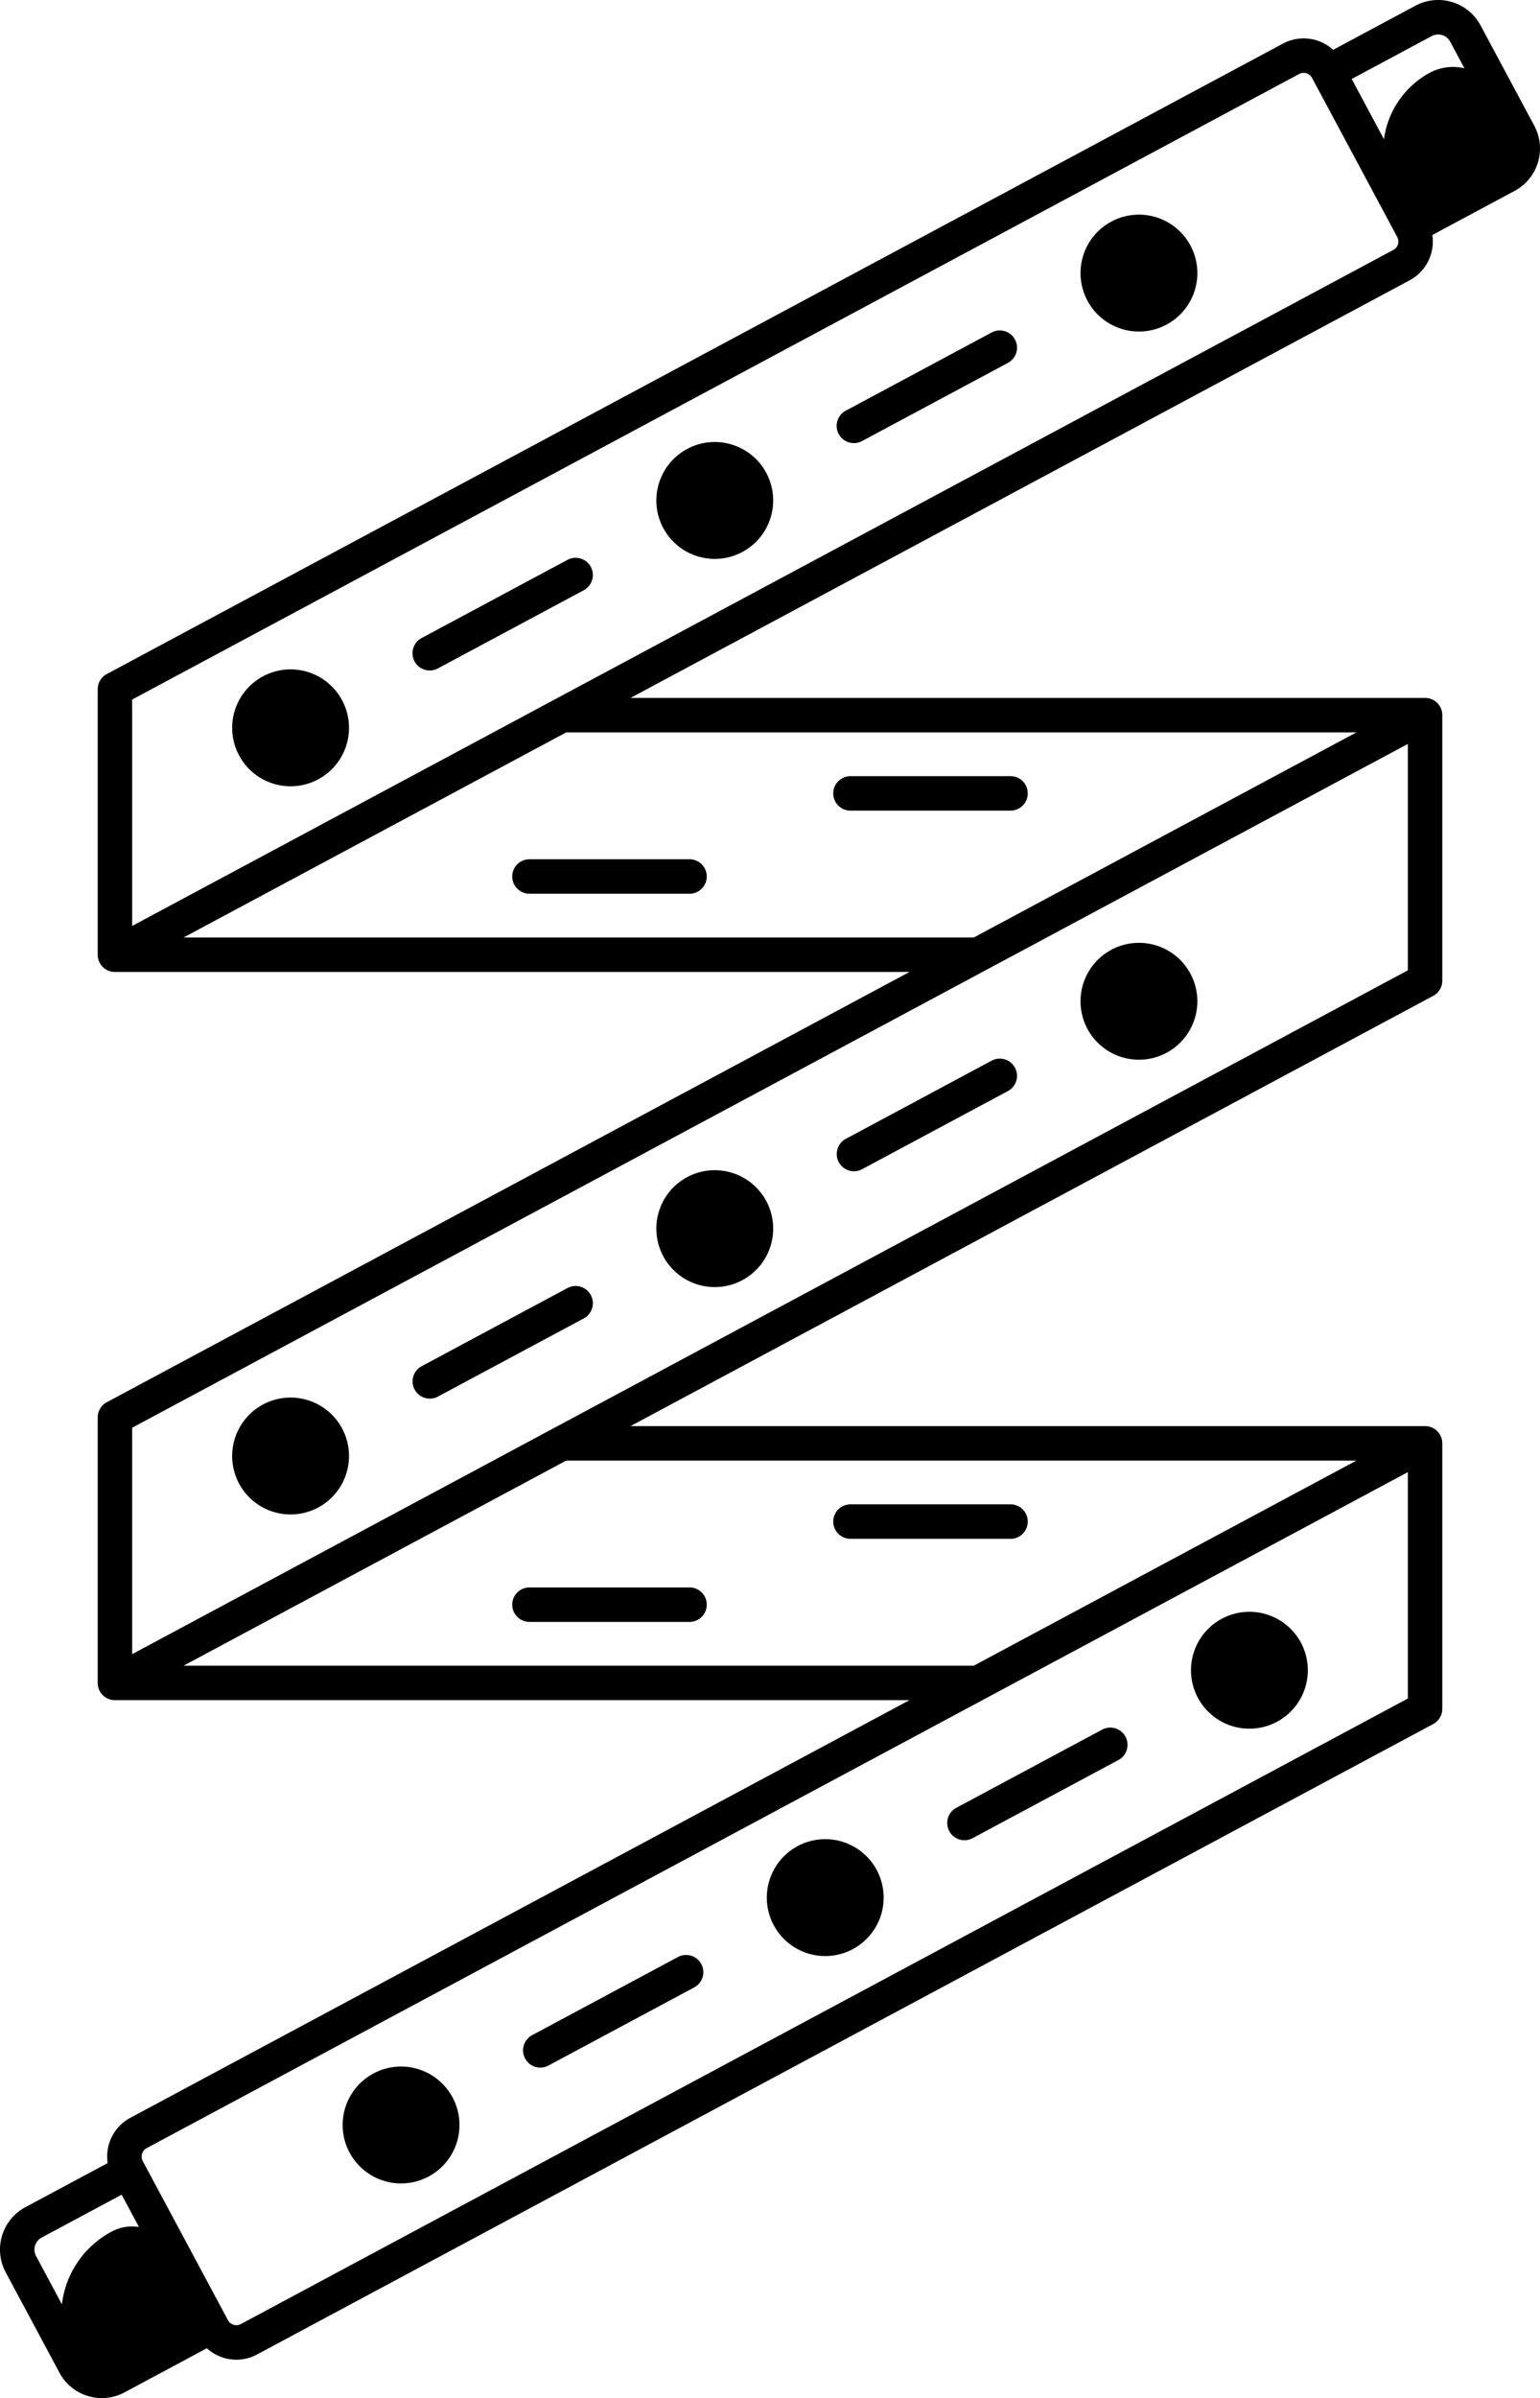 <?xml version="1.0" encoding="UTF-8" standalone="no"?>
<svg
   data-name="Layer 1"
   viewBox="0 0 312.89 487.003"
   x="0px"
   y="0px"
   version="1.1"
   id="svg226"
   sodipodi:docname="icon.svg"
   width="312.89"
   height="487.003"
   inkscape:version="1.2.1 (9c6d41e410, 2022-07-14)"
   xmlns:inkscape="http://www.inkscape.org/namespaces/inkscape"
   xmlns:sodipodi="http://sodipodi.sourceforge.net/DTD/sodipodi-0.dtd"
   xmlns="http://www.w3.org/2000/svg"
   xmlns:svg="http://www.w3.org/2000/svg">
  <defs
     id="defs230" />
  <sodipodi:namedview
     id="namedview228"
     pagecolor="#ffffff"
     bordercolor="#666666"
     borderopacity="1.0"
     inkscape:showpageshadow="2"
     inkscape:pageopacity="0.0"
     inkscape:pagecheckerboard="0"
     inkscape:deskcolor="#d1d1d1"
     showgrid="false"
     inkscape:zoom="1.821875"
     inkscape:cx="138.31904"
     inkscape:cy="307.37564"
     inkscape:window-width="2560"
     inkscape:window-height="1369"
     inkscape:window-x="-8"
     inkscape:window-y="-8"
     inkscape:window-maximized="1"
     inkscape:current-layer="svg226" />
  <path
     d="m 225.799,44.998 a 11.868,11.868 0 1 0 16.067,4.856 11.868,11.868 0 0 0 -16.067,-4.856 z"
     id="path182" />
  <path
     d="m 139.617,91.171 a 11.869,11.869 0 1 0 16.067,4.856 11.868,11.868 0 0 0 -16.067,-4.856 z"
     id="path184" />
  <path
     d="m 53.435,137.345 a 11.869,11.869 0 1 0 16.067,4.857 11.869,11.869 0 0 0 -16.067,-4.857 z"
     id="path186" />
  <path
     d="m 237.009,213.8 a 11.868,11.868 0 1 0 -16.066,-4.856 11.868,11.868 0 0 0 16.066,4.856 z"
     id="path188" />
  <path
     d="m 150.827,259.973 a 11.869,11.869 0 1 0 -16.067,-4.857 11.869,11.869 0 0 0 16.067,4.857 z"
     id="path190" />
  <path
     d="m 64.645,306.147 a 11.869,11.869 0 1 0 -16.067,-4.856 11.868,11.868 0 0 0 16.067,4.856 z"
     id="path192" />
  <path
     d="m 173.273,395.826 a 11.869,11.869 0 1 0 -16.067,-4.856 11.868,11.868 0 0 0 16.067,4.856 z"
     id="path194" />
  <path
     d="m 259.454,349.653 a 11.869,11.869 0 1 0 -16.067,-4.857 11.869,11.869 0 0 0 16.067,4.857 z"
     id="path196" />
  <path
     d="m 87.091,442 a 11.868,11.868 0 1 0 -16.067,-4.856 11.868,11.868 0 0 0 16.067,4.856 z"
     id="path198" />
  <path
     d="m 172.794,164.622 h 32.52 a 3.5,3.5 0 0 0 0,-7 h -32.52 a 3.5,3.5 0 0 0 0,7 z"
     id="path200" />
  <path
     d="m 104.076,177.997 a 3.5,3.5 0 0 0 3.5,3.5 h 32.52 a 3.5,3.5 0 0 0 0,-7 h -32.52 a 3.5,3.5 0 0 0 -3.5,3.5 z"
     id="path202" />
  <path
     d="m 311.731,25.536 -10.918,-20.379 a 9.773,9.773 0 0 0 -13.23,-3.998 l -16.719,8.958 A 8.908,8.908 0 0 0 260.653,8.858 L 21.698,136.883 a 3.5,3.5 0 0 0 -1.847,3.085 v 53.92 a 3.5,3.5 0 0 0 3.5,3.5 H 184.78 l -163.082,87.374 a 3.5,3.5 0 0 0 -1.847,3.085 l -4.9e-4,53.92 a 3.5,3.5 0 0 0 3.5,3.5 H 184.78 L 26.486,430.076 a 8.909,8.909 0 0 0 -4.609,9.197 l -16.719,8.958 a 9.773,9.773 0 0 0 -3.999,13.23 l 10.918,20.379 a 9.712,9.712 0 0 0 5.787,4.739 9.707,9.707 0 0 0 7.443,-0.741 l 16.719,-8.958 a 8.894,8.894 0 0 0 10.21,1.258 L 291.191,350.115 a 3.5,3.5 0 0 0 1.847,-3.085 v -53.92 a 3.49,3.49 0 0 0 -3.501,-3.496 l 0.001,-0.004 H 128.11 l 163.082,-87.374 a 3.5,3.5 0 0 0 1.847,-3.085 v -53.92 a 3.49,3.49 0 0 0 -3.5,-3.496 v -0.004 h -161.429 L 286.404,56.922 a 8.908,8.908 0 0 0 4.609,-9.197 l 16.718,-8.958 a 9.773,9.773 0 0 0 4,-13.23 z M 22.746,453.156 a 19.291,19.291 0 0 0 -10.165,14.805 l -5.253,-9.805 a 2.773,2.773 0 0 1 1.135,-3.754 l 16.256,-8.71 3.516,6.564 a 8.771,8.771 0 0 0 -5.49,0.901 z M 286.039,344.934 48.93,471.97 a 1.93,1.93 0 0 1 -2.614,-0.791 L 29.001,438.859 a 1.93,1.93 0 0 1 0.79,-2.613 l 256.248,-137.29 z m -10.444,-48.324 -77.75,41.656 H 37.295 L 115.045,296.61 Z M 286.039,197.055 26.851,335.921 26.851,289.942 286.039,151.077 Z m -10.444,-48.324 -77.75,41.656 H 37.295 l 77.75,-41.656 z m 8.44,-99.123 a 1.917,1.917 0 0 1 -0.936,1.144 h -4.9e-4 L 26.851,188.042 V 142.063 L 263.959,15.028 a 1.93,1.93 0 0 1 2.614,0.791 l 17.316,32.319 a 1.915,1.915 0 0 1 0.146,1.47 z m 6.208,-34.7 a 18.158,18.158 0 0 0 -9.059,13.36 l -6.552,-12.23 16.256,-8.709 a 2.774,2.774 0 0 1 3.754,1.135 l 2.891,5.396 a 10.14,10.14 0 0 0 -7.29,1.049 z"
     id="path204" />
  <path
     d="m 201.465,67.529 -29.609,15.864 a 3.5,3.5 0 1 0 3.306,6.17 l 29.609,-15.864 a 3.5,3.5 0 1 0 -3.306,-6.17 z"
     id="path206" />
  <path
     d="m 115.283,113.703 -29.609,15.863 a 3.5,3.5 0 1 0 3.306,6.17 l 29.609,-15.863 a 3.5,3.5 0 1 0 -3.306,-6.17 z"
     id="path208" />
  <path
     d="m 109.775,419.885 a 3.48,3.48 0 0 0 1.65,-0.416 l 29.609,-15.864 a 3.5,3.5 0 1 0 -3.306,-6.17 l -29.609,15.864 a 3.501,3.501 0 0 0 1.656,6.586 z"
     id="path210" />
  <path
     d="m 173.511,237.858 a 3.48,3.48 0 0 0 1.65,-0.416 l 29.609,-15.864 a 3.5,3.5 0 1 0 -3.306,-6.17 l -29.609,15.864 a 3.501,3.501 0 0 0 1.656,6.586 z"
     id="path212" />
  <path
     d="m 87.33,284.031 a 3.48,3.48 0 0 0 1.65,-0.416 l 29.609,-15.863 a 3.5,3.5 0 1 0 -3.306,-6.17 l -29.609,15.863 a 3.501,3.501 0 0 0 1.656,6.586 z"
     id="path214" />
  <path
     d="m 195.957,373.711 a 3.481,3.481 0 0 0 1.65,-0.416 l 29.61,-15.863 a 3.5,3.5 0 1 0 -3.306,-6.17 l -29.61,15.863 a 3.501,3.501 0 0 0 1.656,6.586 z"
     id="path216" />
  <path
     d="m 172.794,312.501 h 32.52 a 3.5,3.5 0 0 0 0,-7 h -32.52 a 3.5,3.5 0 0 0 0,7 z"
     id="path218" />
  <path
     d="m 104.076,325.876 a 3.5,3.5 0 0 0 3.5,3.5 h 32.52 a 3.5,3.5 0 0 0 0,-7 h -32.52 a 3.5,3.5 0 0 0 -3.5,3.5 z"
     id="path220" />
</svg>
